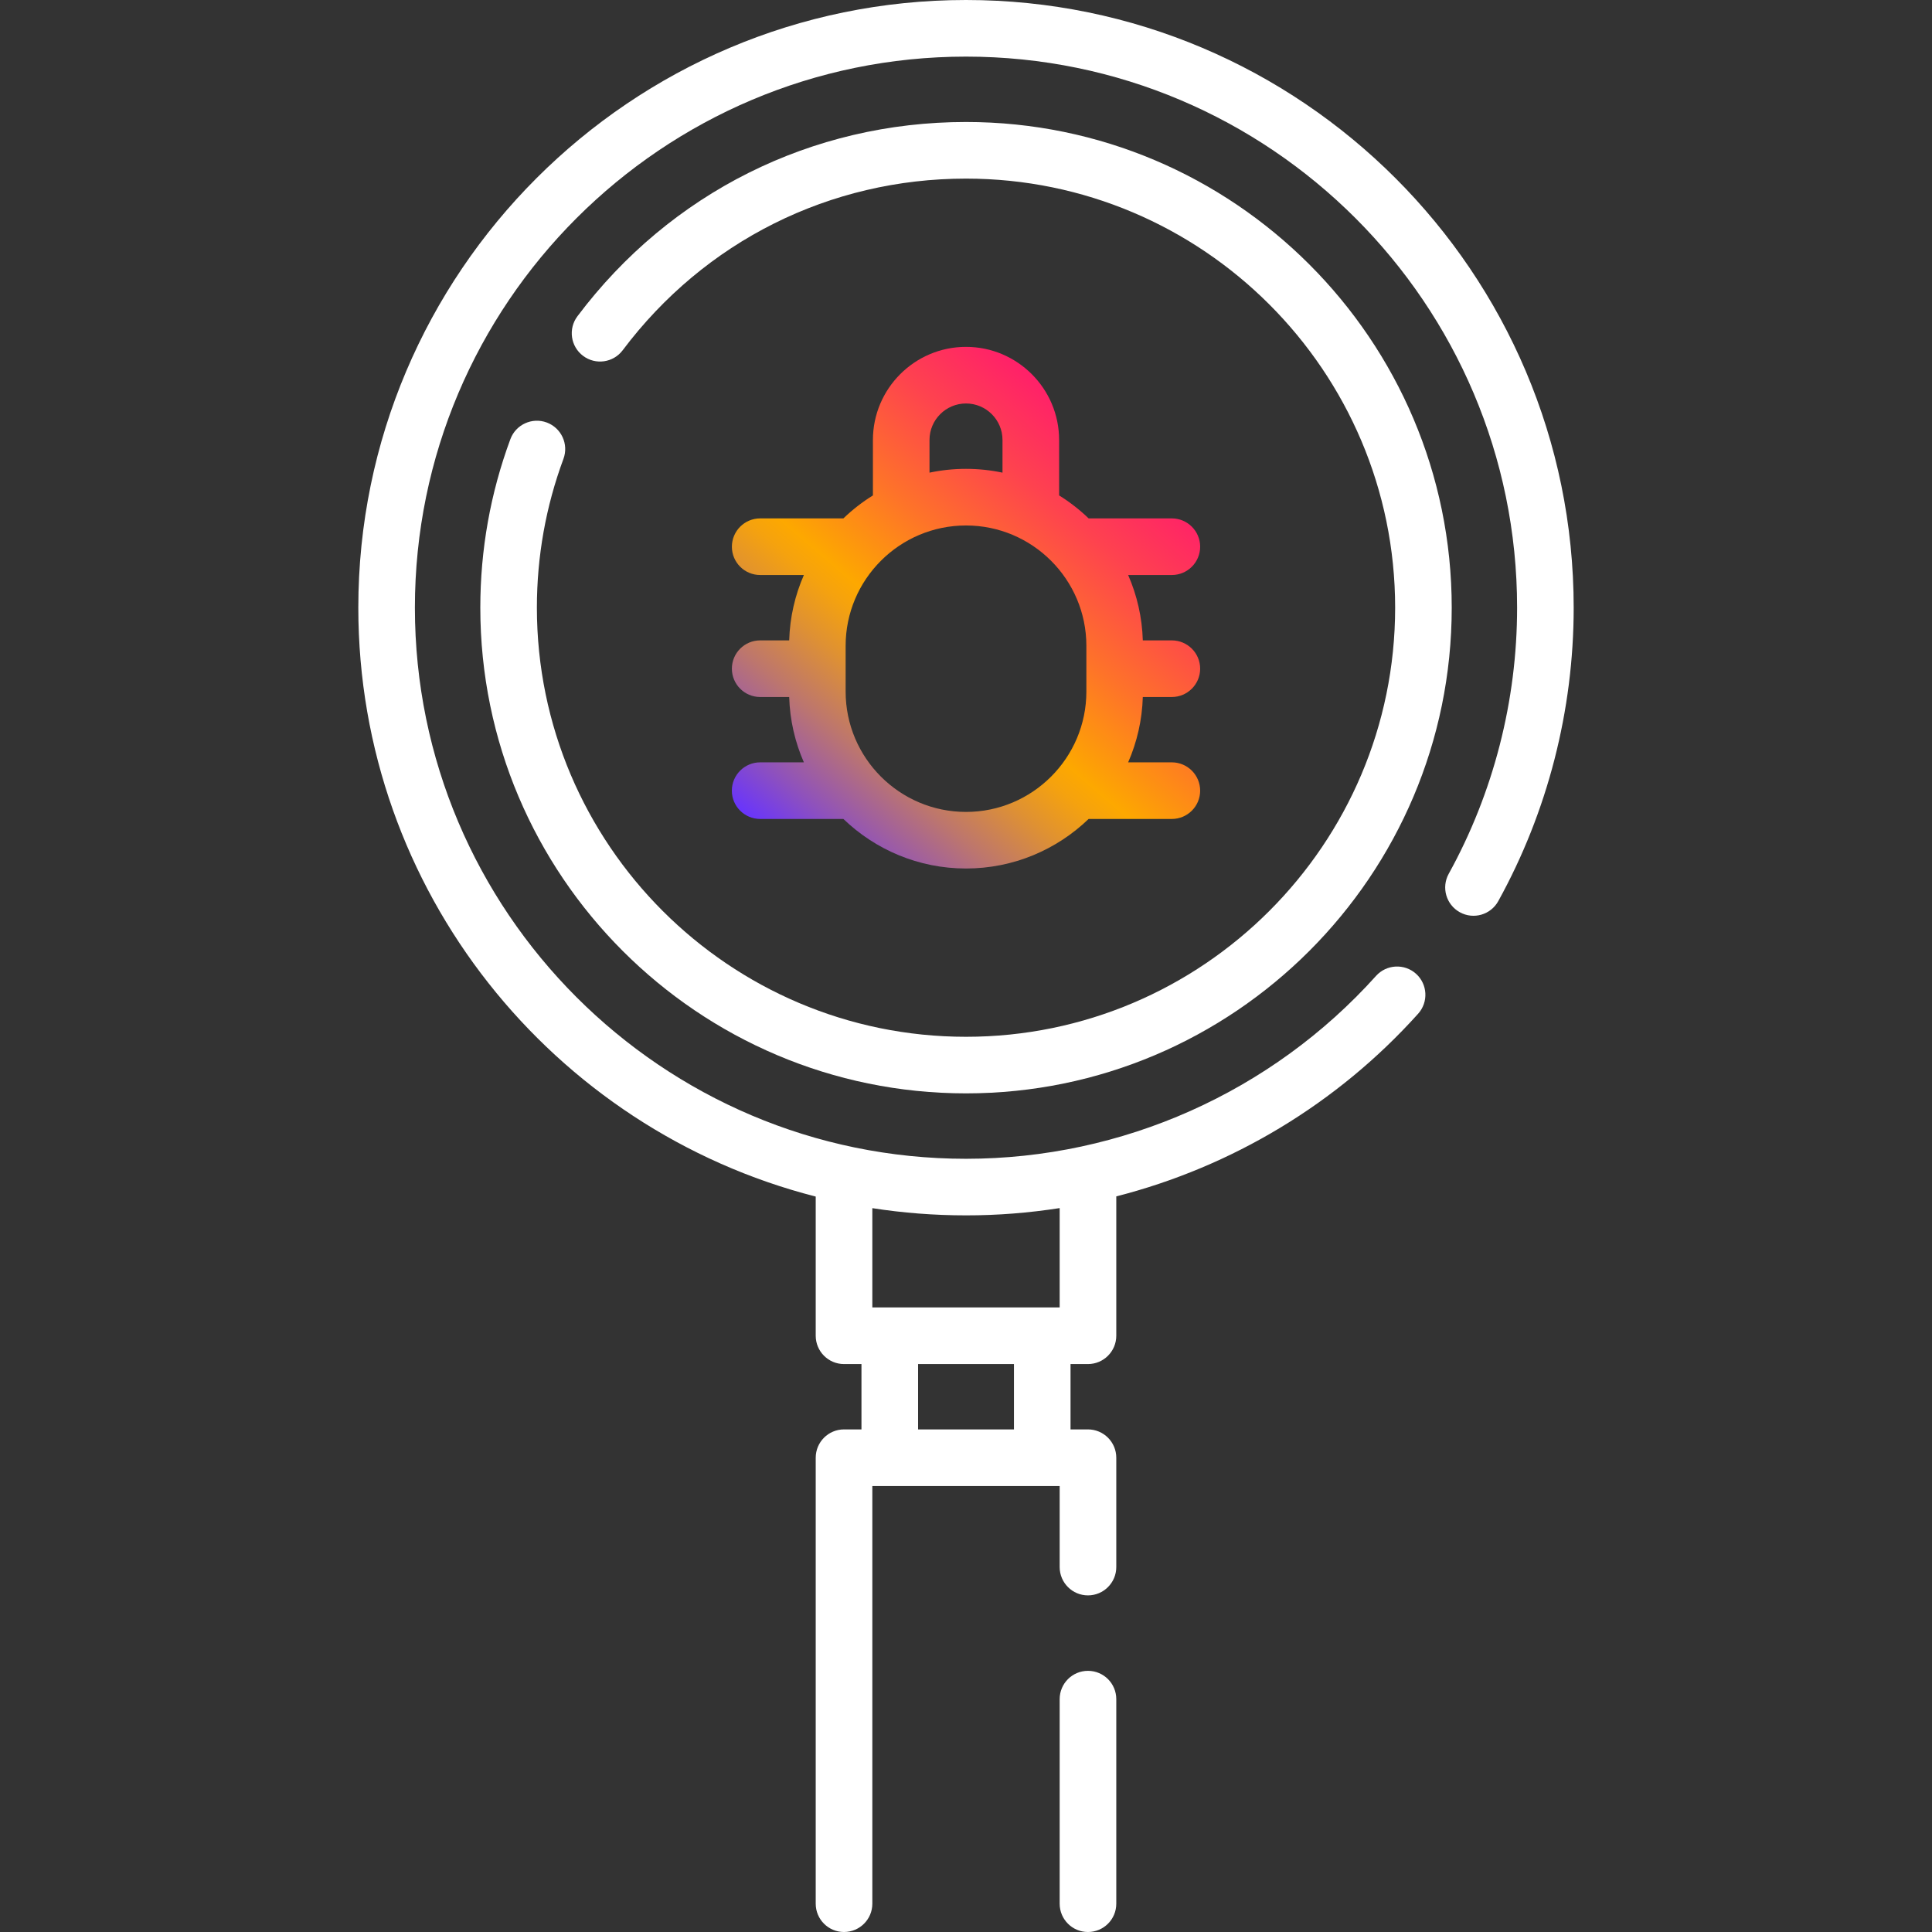 <svg width="56" height="56" viewBox="0 0 56 56" fill="none" xmlns="http://www.w3.org/2000/svg">
<rect x="0" y="0" width="56" height="56" fill="#333333" stroke="none"/>
<path d="M28 0C18.288 0 10.386 7.901 10.386 17.614C10.386 25.823 16.031 32.739 23.644 34.683V38.717C23.644 39.17 24.011 39.538 24.464 39.538H24.97V41.432H24.464C24.011 41.432 23.644 41.8 23.644 42.253V55.18C23.644 55.633 24.011 56 24.464 56C24.917 56 25.285 55.633 25.285 55.18V43.073H25.788C25.789 43.073 25.79 43.073 25.79 43.073C25.791 43.073 25.792 43.073 25.792 43.073H30.207C30.208 43.073 30.209 43.073 30.21 43.073C30.21 43.073 30.211 43.073 30.212 43.073H30.715V45.422C30.715 45.875 31.082 46.243 31.535 46.243C31.988 46.243 32.356 45.875 32.356 45.422V42.253C32.356 41.8 31.988 41.432 31.535 41.432H31.03V39.538H31.535C31.988 39.538 32.356 39.17 32.356 38.717V34.678C35.7 33.823 38.758 31.996 41.105 29.384C41.408 29.047 41.381 28.528 41.044 28.225C40.707 27.923 40.188 27.95 39.885 28.287C36.858 31.656 32.526 33.588 28 33.588C19.192 33.588 12.026 26.422 12.026 17.614C12.026 8.806 19.192 1.641 28 1.641C36.808 1.641 43.974 8.806 43.974 17.614C43.974 20.313 43.288 22.98 41.992 25.327C41.773 25.724 41.917 26.223 42.314 26.442C42.71 26.661 43.209 26.517 43.428 26.12C44.858 23.531 45.614 20.59 45.614 17.614C45.614 7.901 37.713 0 28 0ZM29.39 41.432H26.611V39.538H29.39V41.432ZM30.715 35.017V37.897H25.285V35.019C26.17 35.157 27.077 35.228 28.001 35.228C28.915 35.229 29.823 35.156 30.715 35.017Z" fill="white"/>
<path d="M15.847 12.246C15.422 12.089 14.95 12.306 14.793 12.731C14.215 14.293 13.922 15.935 13.922 17.614C13.922 25.377 20.238 31.692 28 31.692C35.764 31.692 42.079 25.377 42.079 17.614C42.079 9.851 35.764 3.536 28 3.536C23.531 3.536 19.426 5.588 16.738 9.166C16.465 9.528 16.538 10.043 16.901 10.315C17.263 10.587 17.777 10.514 18.049 10.152C20.425 6.99 24.052 5.177 28 5.177C34.859 5.177 40.439 10.756 40.439 17.614C40.439 24.472 34.859 30.052 28 30.052C21.142 30.052 15.562 24.472 15.562 17.614C15.562 16.131 15.821 14.679 16.332 13.3C16.489 12.876 16.272 12.404 15.847 12.246Z" fill="white"/>
<path d="M31.535 48.43C31.082 48.43 30.715 48.797 30.715 49.251V55.18C30.715 55.633 31.082 56 31.535 56C31.989 56 32.356 55.633 32.356 55.18V49.251C32.356 48.797 31.989 48.43 31.535 48.43Z" fill="white"/>
<path d="M22.034 22.097C21.581 22.097 21.213 22.465 21.213 22.918C21.213 23.371 21.581 23.738 22.034 23.738H24.446C25.369 24.626 26.621 25.174 28 25.174C29.379 25.174 30.632 24.626 31.554 23.738H33.966C34.419 23.738 34.787 23.371 34.787 22.918C34.787 22.465 34.419 22.097 33.966 22.097H32.7C32.955 21.514 33.105 20.874 33.125 20.203H33.966C34.419 20.203 34.787 19.835 34.787 19.382C34.787 18.929 34.419 18.562 33.966 18.562H33.125C33.105 17.89 32.955 17.25 32.7 16.667H33.966C34.419 16.667 34.787 16.3 34.787 15.847C34.787 15.394 34.419 15.026 33.966 15.026H31.555C31.294 14.775 31.008 14.552 30.699 14.36V12.753C30.699 11.265 29.488 10.054 28 10.054C26.512 10.054 25.302 11.265 25.302 12.753V14.36C24.993 14.552 24.706 14.775 24.446 15.026H22.034C21.581 15.026 21.214 15.394 21.214 15.847C21.214 16.3 21.581 16.667 22.034 16.667H23.301C23.045 17.25 22.895 17.89 22.875 18.562H22.034C21.581 18.562 21.214 18.929 21.214 19.382C21.214 19.835 21.581 20.203 22.034 20.203H22.875C22.895 20.874 23.045 21.514 23.301 22.097H22.034ZM28 23.534C26.076 23.534 24.511 21.969 24.511 20.045V18.719C24.511 16.796 26.076 15.231 28 15.231C29.924 15.231 31.489 16.796 31.489 18.719V20.045C31.489 21.969 29.924 23.534 28 23.534ZM26.942 12.753C26.942 12.17 27.417 11.695 28 11.695C28.584 11.695 29.058 12.169 29.058 12.753V13.7C28.716 13.628 28.363 13.59 28 13.59C27.637 13.59 27.284 13.628 26.942 13.7V12.753Z" fill="url(#paint0_linear_9_1180)"/>
<defs>
<linearGradient id="paint0_linear_9_1180" x1="20.228" y1="22.532" x2="32.449" y2="8.284" gradientUnits="userSpaceOnUse">
<stop stop-color="#6733FF"/>
<stop offset="0.083" stop-color="#8E51BD"/>
<stop offset="0.193" stop-color="#BD766D"/>
<stop offset="0.284" stop-color="#DF9132"/>
<stop offset="0.35" stop-color="#F5A20E"/>
<stop offset="0.386" stop-color="#FDA800"/>
<stop offset="0.529" stop-color="#FE7329"/>
<stop offset="0.679" stop-color="#FE424F"/>
<stop offset="0.812" stop-color="#FF1F6A"/>
<stop offset="0.92" stop-color="#FF097B"/>
<stop offset="0.989" stop-color="#FF0181"/>
</linearGradient>
</defs>
</svg>
